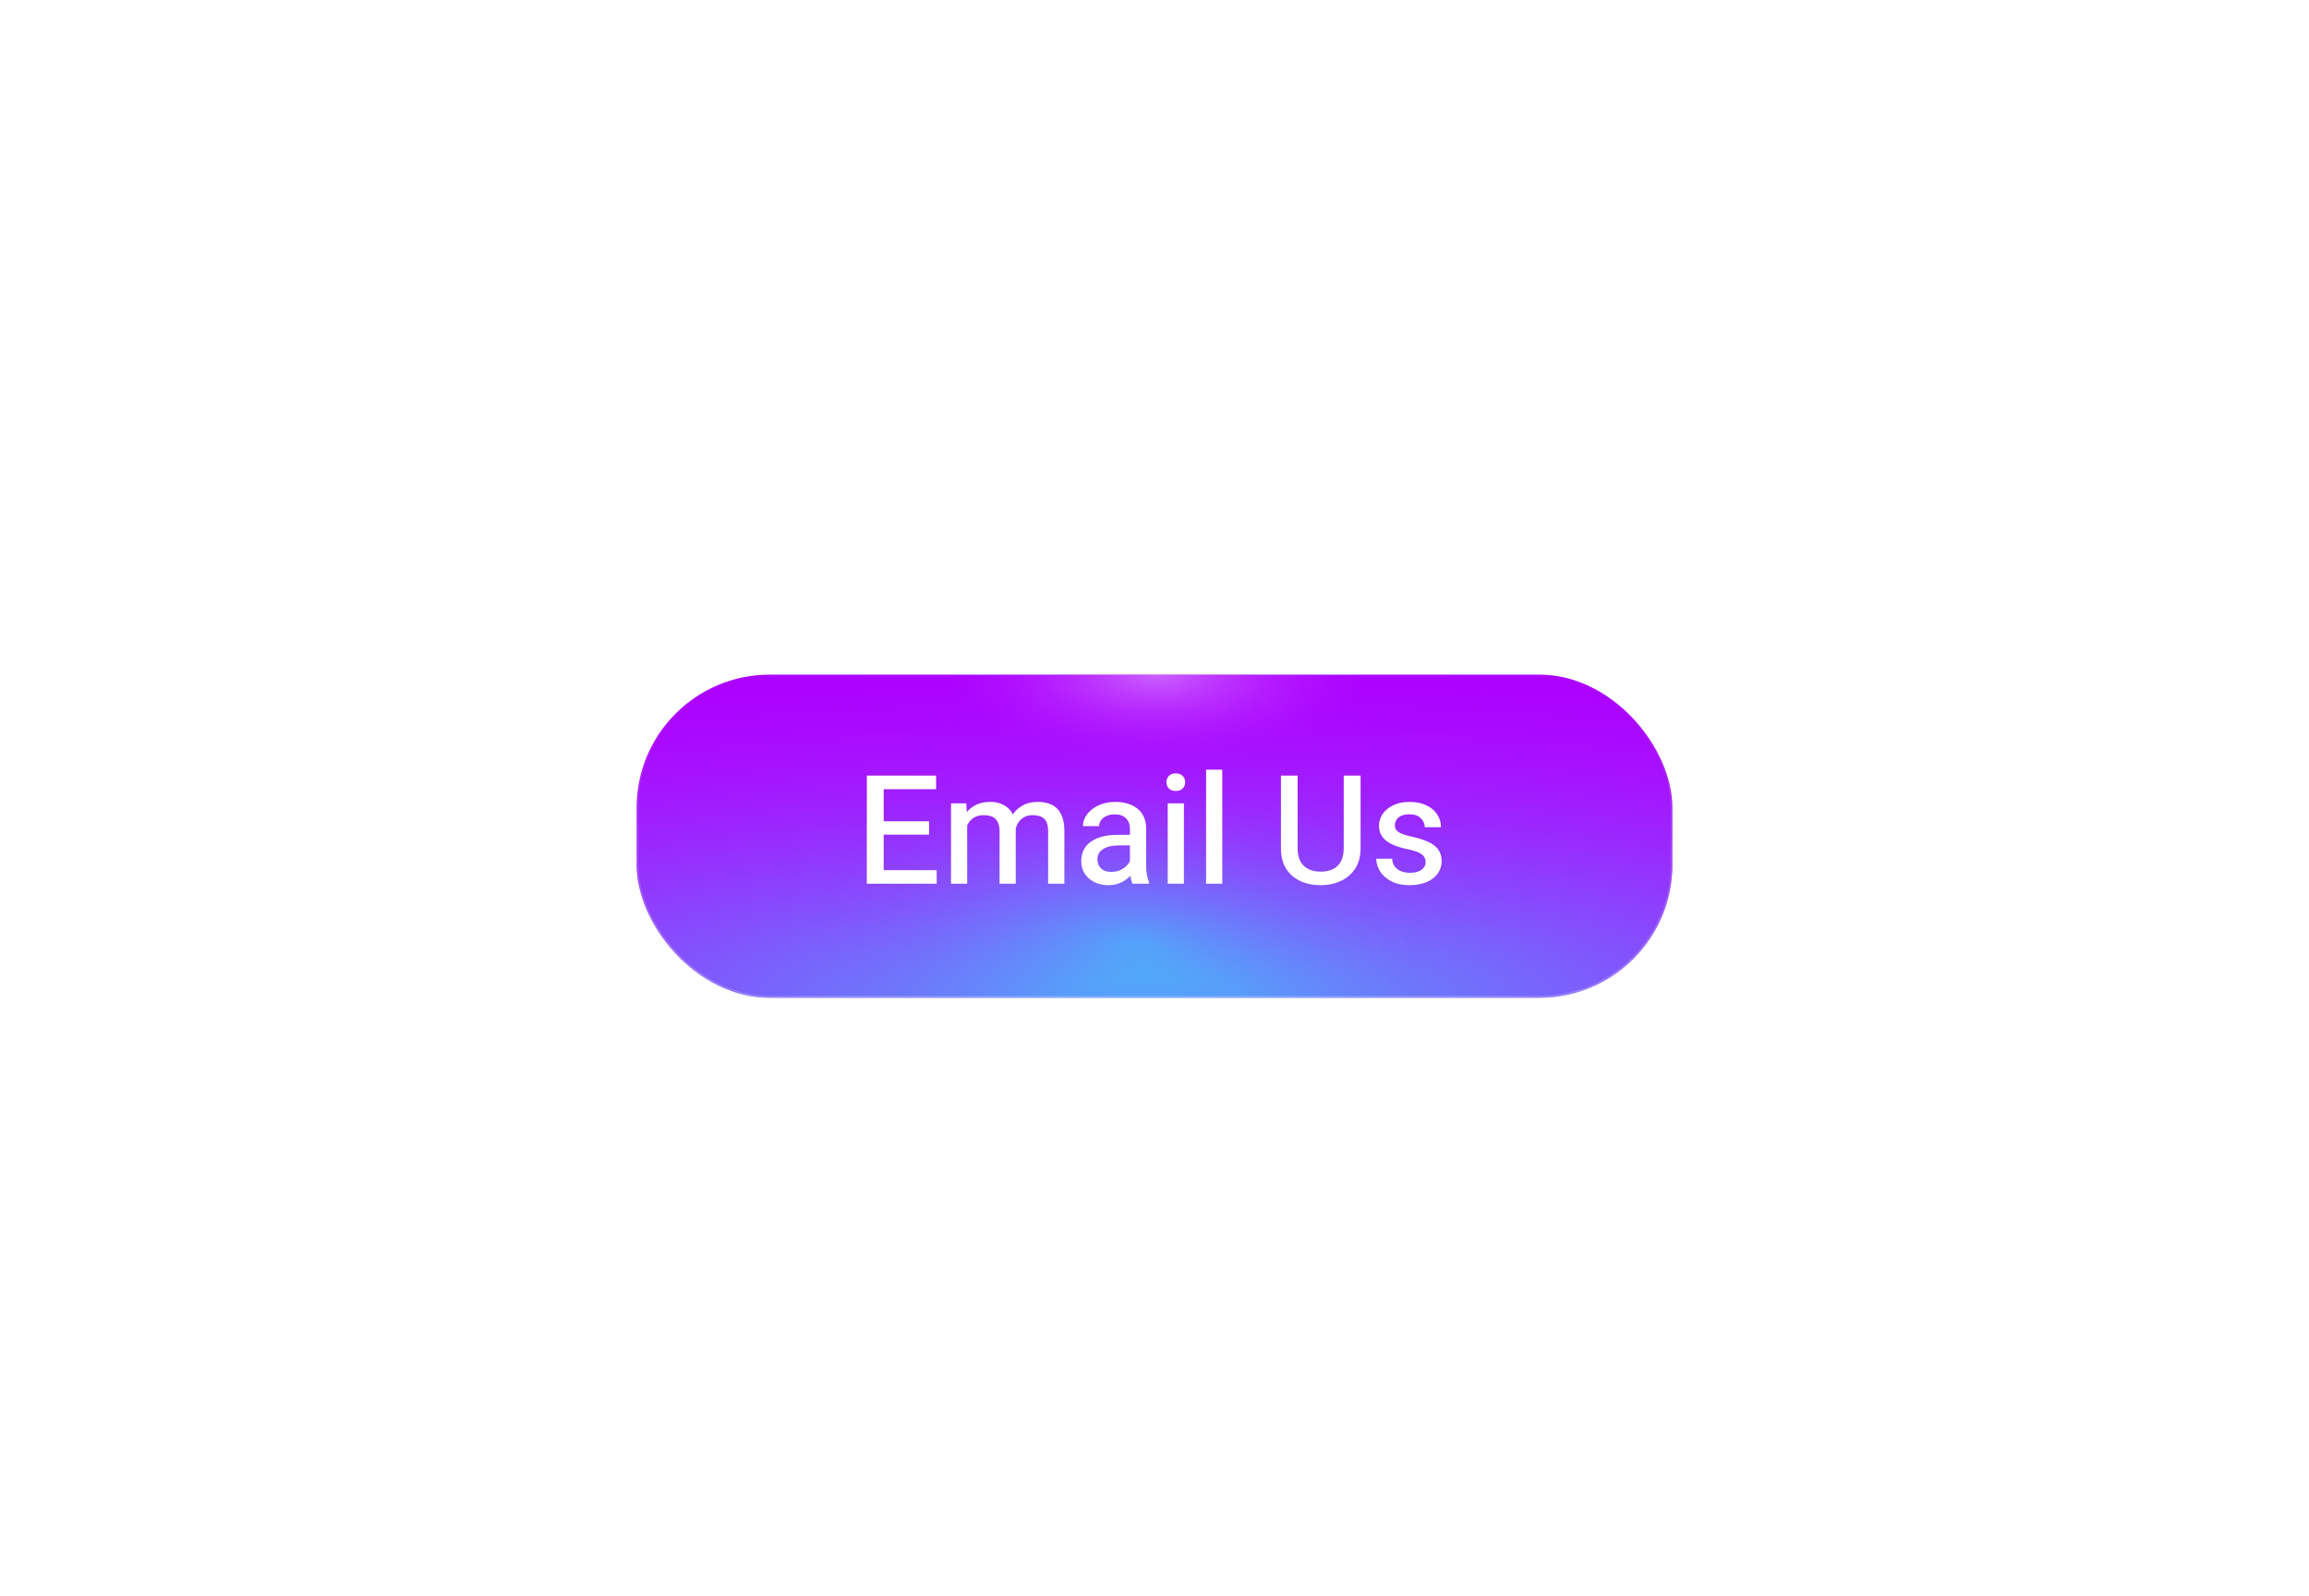 <svg width="243" height="168" viewBox="0 0 243 168" fill="none" xmlns="http://www.w3.org/2000/svg">
<g filter="url(#filter0_dii_2517_1536)">
<rect x="67" y="30" width="109" height="34" rx="14" fill="#AC00FF"/>
<rect x="67" y="30" width="109" height="34" rx="14" fill="url(#paint0_radial_2517_1536)" fill-opacity="0.6"/>
<rect x="67" y="30" width="109" height="34" rx="14" fill="url(#paint1_radial_2517_1536)" fill-opacity="0.6"/>
<rect x="67" y="30" width="109" height="34" rx="14" fill="url(#paint2_radial_2517_1536)" fill-opacity="0.4"/>
<rect x="67.1" y="30.1" width="108.8" height="33.8" rx="13.9" stroke="url(#paint3_linear_2517_1536)" stroke-opacity="0.2" stroke-width="0.2"/>
<path d="M98.578 52H92.57V50.578H98.578V52ZM93 52H91.227V40.625H93V52ZM97.781 46.836H92.57V45.43H97.781V46.836ZM98.516 42.055H92.57V40.625H98.516V42.055ZM101.789 52H100.086V43.547H101.695L101.789 45.25V52ZM100.812 47.445C100.812 46.669 100.94 45.977 101.195 45.367C101.456 44.758 101.836 44.276 102.336 43.922C102.841 43.568 103.469 43.391 104.219 43.391C105 43.391 105.641 43.622 106.141 44.086C106.646 44.55 106.898 45.31 106.898 46.367V52H105.195V46.492C105.195 46.075 105.128 45.742 104.992 45.492C104.857 45.242 104.667 45.062 104.422 44.953C104.177 44.844 103.885 44.789 103.547 44.789C103.167 44.789 102.844 44.859 102.578 45C102.318 45.141 102.107 45.336 101.945 45.586C101.784 45.831 101.667 46.115 101.594 46.438C101.521 46.755 101.484 47.096 101.484 47.461L100.812 47.445ZM105.891 47.078C105.896 46.422 106.023 45.815 106.273 45.258C106.529 44.695 106.904 44.245 107.398 43.906C107.893 43.562 108.5 43.391 109.219 43.391C109.807 43.391 110.31 43.497 110.727 43.711C111.143 43.919 111.461 44.253 111.68 44.711C111.904 45.164 112.016 45.758 112.016 46.492V52H110.305V46.484C110.305 46.042 110.237 45.698 110.102 45.453C109.971 45.208 109.784 45.036 109.539 44.938C109.294 44.839 109.005 44.789 108.672 44.789C108.37 44.789 108.104 44.844 107.875 44.953C107.646 45.057 107.453 45.206 107.297 45.398C107.146 45.586 107.029 45.802 106.945 46.047C106.867 46.292 106.828 46.555 106.828 46.836L105.891 47.078ZM118.914 46.25C118.914 45.776 118.779 45.401 118.508 45.125C118.242 44.844 117.841 44.703 117.305 44.703C116.977 44.703 116.69 44.76 116.445 44.875C116.201 44.984 116.01 45.133 115.875 45.32C115.74 45.508 115.672 45.716 115.672 45.945H113.969C113.969 45.513 114.109 45.104 114.391 44.719C114.672 44.328 115.07 44.01 115.586 43.766C116.102 43.516 116.706 43.391 117.398 43.391C118.023 43.391 118.578 43.497 119.062 43.711C119.552 43.919 119.935 44.237 120.211 44.664C120.487 45.091 120.625 45.625 120.625 46.266V50.094C120.625 50.432 120.651 50.758 120.703 51.07C120.755 51.378 120.831 51.646 120.93 51.875V52H119.18C119.096 51.812 119.031 51.57 118.984 51.273C118.938 50.971 118.914 50.682 118.914 50.406V46.25ZM119.18 47.969H117.812C117.057 47.969 116.482 48.099 116.086 48.359C115.69 48.615 115.492 48.979 115.492 49.453C115.492 49.823 115.617 50.133 115.867 50.383C116.117 50.633 116.477 50.758 116.945 50.758C117.357 50.758 117.719 50.675 118.031 50.508C118.344 50.336 118.589 50.125 118.766 49.875C118.943 49.625 119.036 49.385 119.047 49.156L119.672 49.938C119.62 50.156 119.516 50.393 119.359 50.648C119.208 50.898 119.005 51.138 118.75 51.367C118.495 51.596 118.193 51.786 117.844 51.938C117.495 52.083 117.096 52.156 116.648 52.156C116.086 52.156 115.589 52.047 115.156 51.828C114.729 51.609 114.393 51.31 114.148 50.93C113.909 50.544 113.789 50.117 113.789 49.648C113.789 48.742 114.128 48.052 114.805 47.578C115.487 47.099 116.427 46.859 117.625 46.859H119.18V47.969ZM123.734 40.391C124.052 40.391 124.297 40.482 124.469 40.664C124.641 40.841 124.727 41.06 124.727 41.32C124.727 41.581 124.641 41.8 124.469 41.977C124.297 42.154 124.052 42.242 123.734 42.242C123.422 42.242 123.18 42.154 123.008 41.977C122.841 41.8 122.758 41.581 122.758 41.32C122.758 41.06 122.841 40.841 123.008 40.664C123.18 40.482 123.422 40.391 123.734 40.391ZM124.594 52H122.891V43.547H124.594V52ZM128.633 52H126.93V40H128.633V52ZM143.188 40.625V48.258C143.188 49.122 142.997 49.844 142.617 50.422C142.237 50.995 141.729 51.427 141.094 51.719C140.458 52.01 139.758 52.156 138.992 52.156C138.195 52.156 137.479 52.01 136.844 51.719C136.214 51.427 135.716 50.995 135.352 50.422C134.987 49.844 134.805 49.122 134.805 48.258V40.625H136.562V48.258C136.562 48.825 136.661 49.292 136.859 49.656C137.062 50.021 137.346 50.292 137.711 50.469C138.076 50.646 138.503 50.734 138.992 50.734C139.487 50.734 139.914 50.646 140.273 50.469C140.638 50.292 140.919 50.021 141.117 49.656C141.315 49.292 141.414 48.825 141.414 48.258V40.625H143.188ZM148.359 52.156C147.599 52.156 146.956 52.021 146.43 51.75C145.909 51.479 145.513 51.133 145.242 50.711C144.971 50.284 144.836 49.836 144.836 49.367H146.508C146.529 49.732 146.633 50.023 146.82 50.242C147.008 50.461 147.24 50.617 147.516 50.711C147.797 50.805 148.081 50.852 148.367 50.852C148.732 50.852 149.036 50.805 149.281 50.711C149.526 50.612 149.711 50.479 149.836 50.312C149.966 50.141 150.031 49.945 150.031 49.727C150.031 49.534 149.984 49.357 149.891 49.195C149.802 49.029 149.622 48.878 149.352 48.742C149.086 48.607 148.688 48.484 148.156 48.375C147.547 48.25 147.013 48.086 146.555 47.883C146.102 47.675 145.75 47.411 145.5 47.094C145.25 46.771 145.125 46.375 145.125 45.906C145.125 45.453 145.255 45.036 145.516 44.656C145.776 44.276 146.146 43.971 146.625 43.742C147.109 43.508 147.677 43.391 148.328 43.391C149.021 43.391 149.615 43.51 150.109 43.75C150.609 43.984 150.99 44.302 151.25 44.703C151.516 45.104 151.648 45.555 151.648 46.055H149.945C149.945 45.711 149.807 45.398 149.531 45.117C149.255 44.836 148.854 44.695 148.328 44.695C147.974 44.695 147.682 44.75 147.453 44.859C147.229 44.969 147.062 45.112 146.953 45.289C146.849 45.461 146.797 45.646 146.797 45.844C146.797 46.036 146.849 46.206 146.953 46.352C147.057 46.492 147.24 46.62 147.5 46.734C147.766 46.844 148.143 46.953 148.633 47.062C149.299 47.208 149.862 47.388 150.32 47.602C150.779 47.81 151.125 48.078 151.359 48.406C151.599 48.734 151.719 49.143 151.719 49.633C151.719 50.122 151.578 50.56 151.297 50.945C151.021 51.325 150.63 51.622 150.125 51.836C149.625 52.05 149.036 52.156 148.359 52.156Z" fill="white"/>
</g>
<defs>
<filter id="filter0_dii_2517_1536" x="0" y="0" width="243" height="168" filterUnits="userSpaceOnUse" color-interpolation-filters="sRGB">
<feFlood flood-opacity="0" result="BackgroundImageFix"/>
<feColorMatrix in="SourceAlpha" type="matrix" values="0 0 0 0 0 0 0 0 0 0 0 0 0 0 0 0 0 0 127 0" result="hardAlpha"/>
<feMorphology radius="14" operator="erode" in="SourceAlpha" result="effect1_dropShadow_2517_1536"/>
<feOffset dy="37"/>
<feGaussianBlur stdDeviation="40.5"/>
<feComposite in2="hardAlpha" operator="out"/>
<feColorMatrix type="matrix" values="0 0 0 0 0.675 0 0 0 0 0 0 0 0 0 1 0 0 0 0.25 0"/>
<feBlend mode="normal" in2="BackgroundImageFix" result="effect1_dropShadow_2517_1536"/>
<feBlend mode="normal" in="SourceGraphic" in2="effect1_dropShadow_2517_1536" result="shape"/>
<feColorMatrix in="SourceAlpha" type="matrix" values="0 0 0 0 0 0 0 0 0 0 0 0 0 0 0 0 0 0 127 0" result="hardAlpha"/>
<feOffset/>
<feGaussianBlur stdDeviation="44"/>
<feComposite in2="hardAlpha" operator="arithmetic" k2="-1" k3="1"/>
<feColorMatrix type="matrix" values="0 0 0 0 1 0 0 0 0 1 0 0 0 0 1 0 0 0 0.25 0"/>
<feBlend mode="normal" in2="shape" result="effect2_innerShadow_2517_1536"/>
<feColorMatrix in="SourceAlpha" type="matrix" values="0 0 0 0 0 0 0 0 0 0 0 0 0 0 0 0 0 0 127 0" result="hardAlpha"/>
<feOffset dy="4"/>
<feGaussianBlur stdDeviation="4.5"/>
<feComposite in2="hardAlpha" operator="arithmetic" k2="-1" k3="1"/>
<feColorMatrix type="matrix" values="0 0 0 0 1 0 0 0 0 1 0 0 0 0 1 0 0 0 0.25 0"/>
<feBlend mode="normal" in2="effect2_innerShadow_2517_1536" result="effect3_innerShadow_2517_1536"/>
</filter>
<radialGradient id="paint0_radial_2517_1536" cx="0" cy="0" r="1" gradientUnits="userSpaceOnUse" gradientTransform="translate(121.734 64) rotate(-90) scale(46.83 214.872)">
<stop offset="0.046" stop-color="#21FDF6"/>
<stop offset="0.774" stop-color="#B721FF" stop-opacity="0"/>
</radialGradient>
<radialGradient id="paint1_radial_2517_1536" cx="0" cy="0" r="1" gradientUnits="userSpaceOnUse" gradientTransform="translate(121.734 30) rotate(90) scale(34 85.498)">
<stop stop-color="#E0A1FF"/>
<stop offset="0.263" stop-color="#B721FF" stop-opacity="0"/>
</radialGradient>
<radialGradient id="paint2_radial_2517_1536" cx="0" cy="0" r="1" gradientUnits="userSpaceOnUse" gradientTransform="translate(119.395 58.226) rotate(5.859) scale(34.565 18.208)">
<stop offset="0.046" stop-color="#21FDF6" stop-opacity="0.7"/>
<stop offset="1" stop-color="#B721FF" stop-opacity="0"/>
</radialGradient>
<linearGradient id="paint3_linear_2517_1536" x1="121.5" y1="30" x2="121.5" y2="64" gradientUnits="userSpaceOnUse">
<stop stop-color="white" stop-opacity="0"/>
<stop offset="1" stop-color="white"/>
</linearGradient>
</defs>
</svg>
